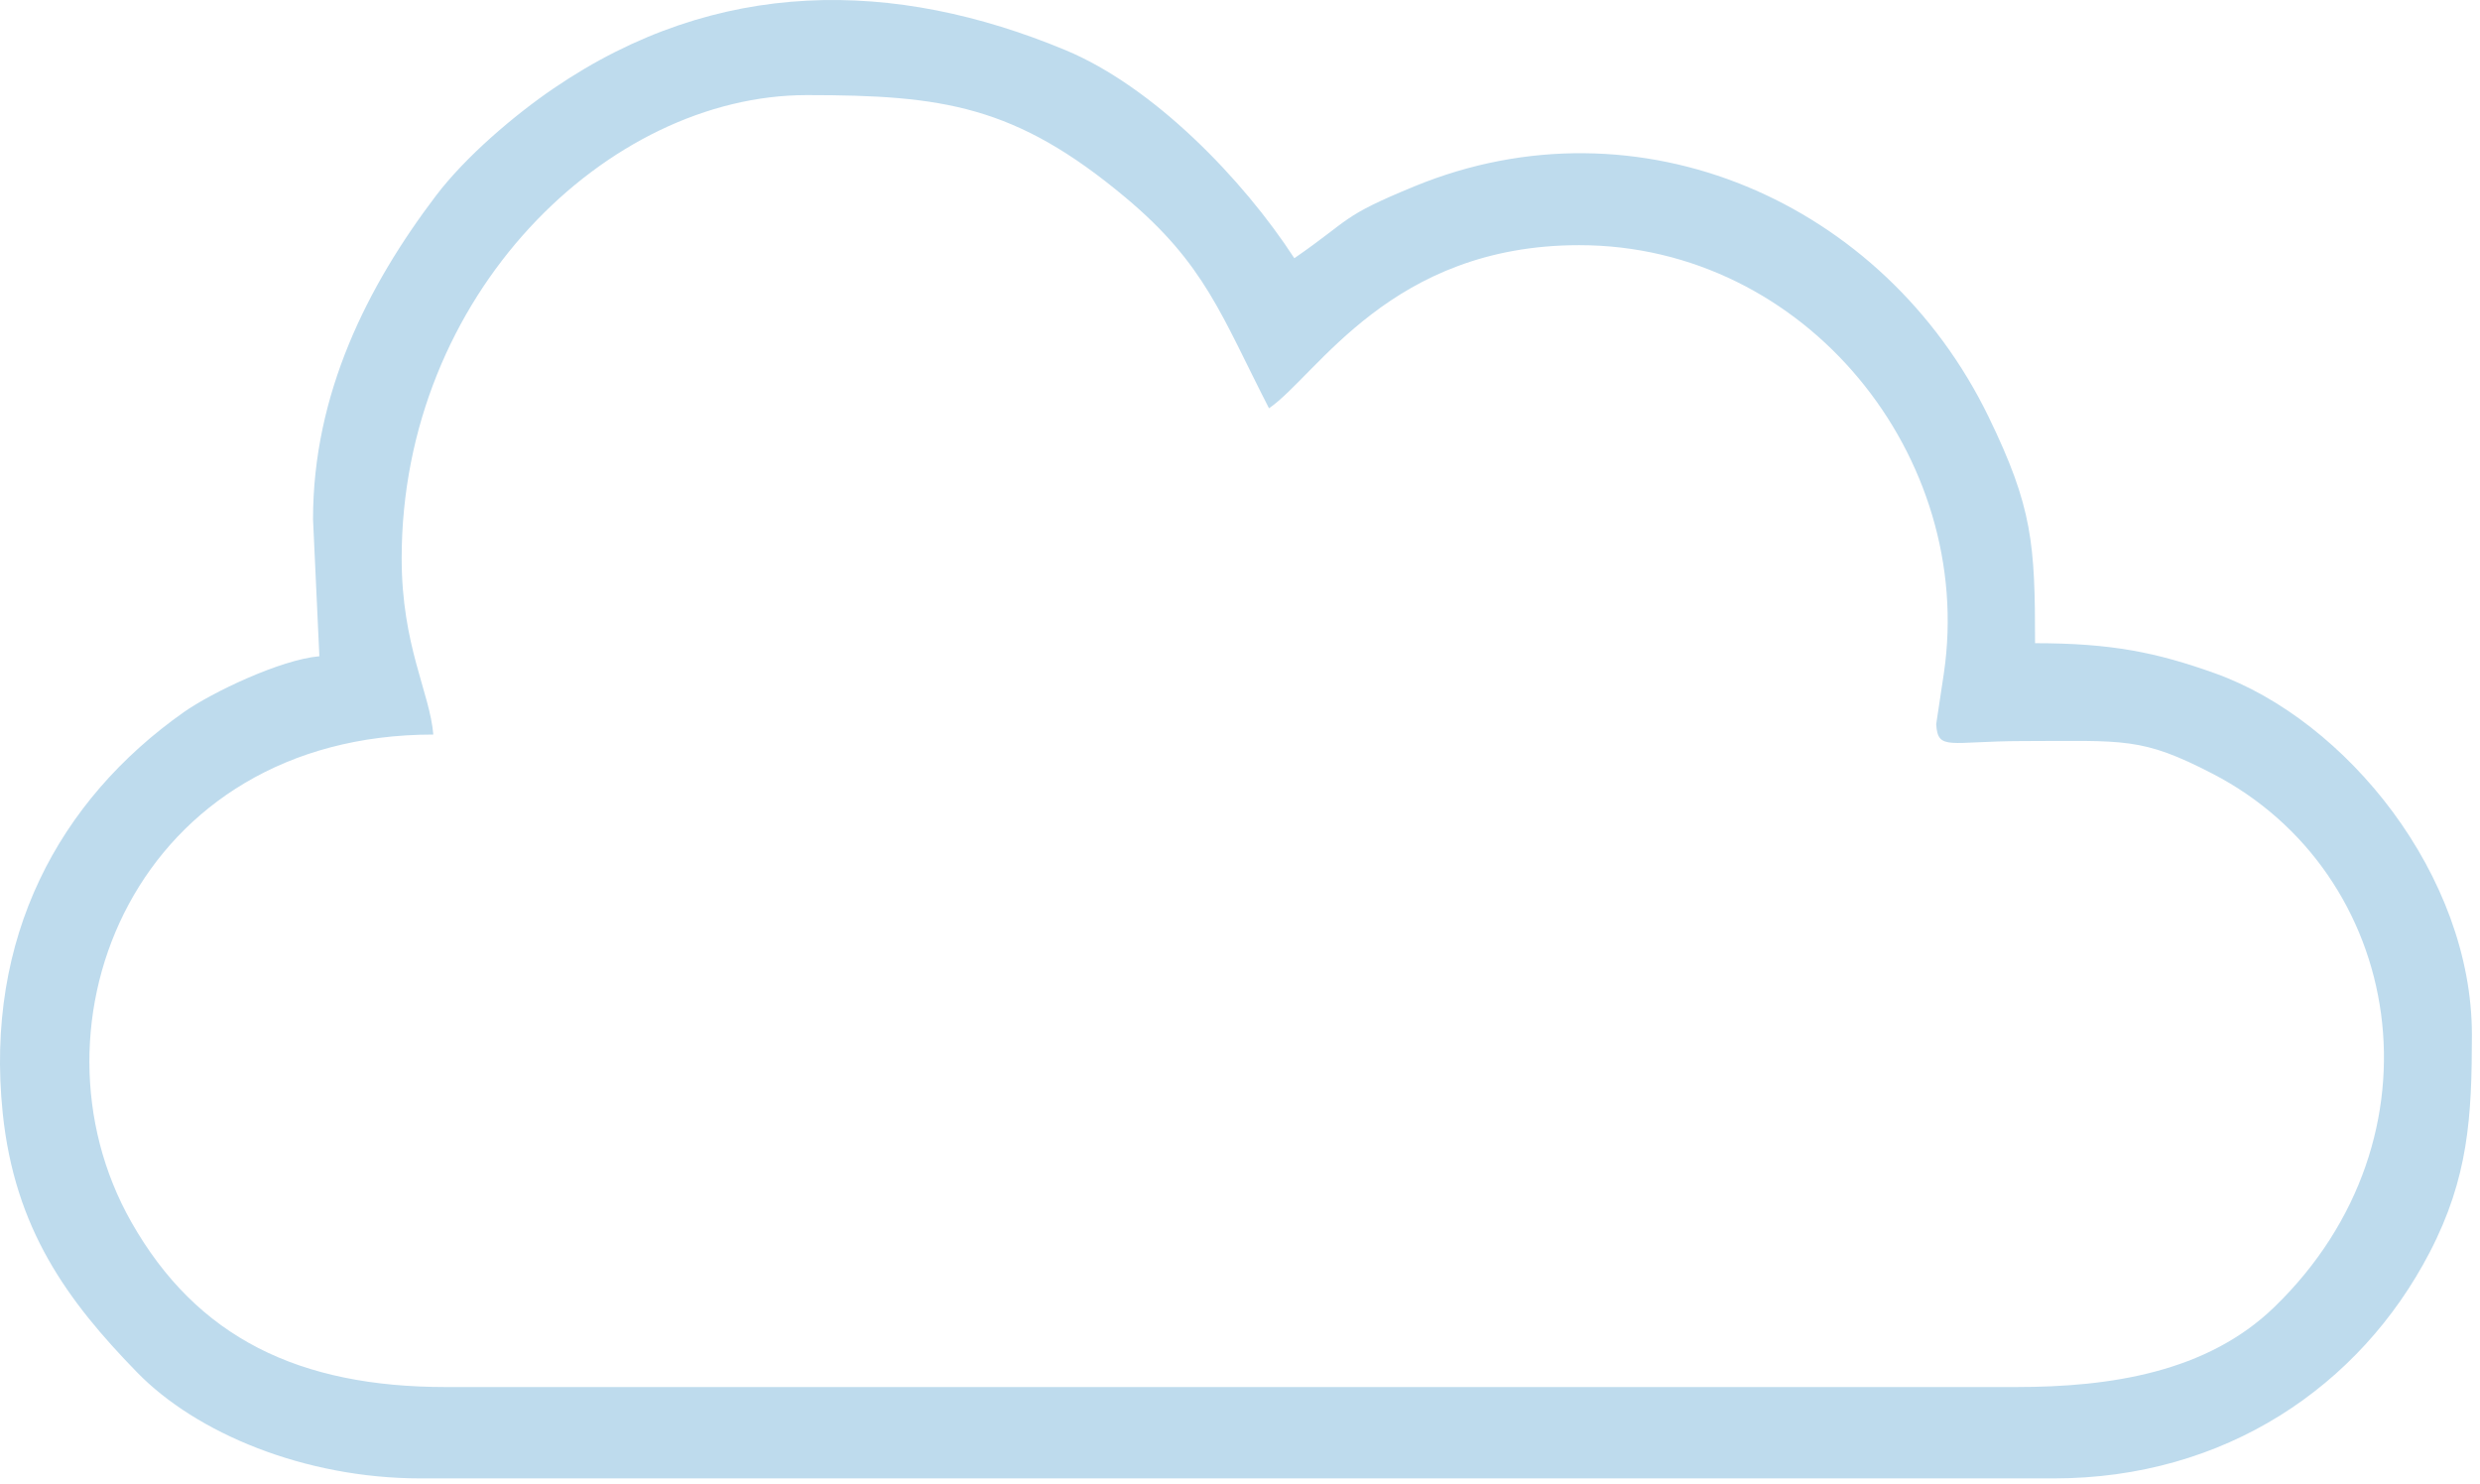 <svg width="284" height="170" viewBox="0 0 284 170" fill="none" xmlns="http://www.w3.org/2000/svg">
<path fill-rule="evenodd" clip-rule="evenodd" d="M45.997 63.944C45.997 33.724 69.587 10.891 92.397 10.891C107.978 10.891 116.275 12.072 128.877 22.61C138.002 30.24 139.865 36.129 145.322 46.758C150.873 42.927 159.272 28.077 180.847 28.077C206.883 28.077 226.237 52.411 222.605 77.099C222.553 77.451 221.724 82.899 221.726 82.933C221.915 86.026 223.215 84.881 231.596 84.867C243.366 84.848 245.238 84.402 253.355 88.594C275.343 99.948 280.519 130.269 260.428 149.702C252.753 157.126 241.754 158.842 230.872 158.842H51.072C34.274 158.842 22.567 153.222 15.036 139.941C2.194 117.293 15.591 84.12 49.622 84.12C49.236 79.347 45.997 73.936 45.997 63.944ZM35.847 59.461L36.572 75.153C32.116 75.535 24.208 79.325 21.039 81.561C6.718 91.666 -1.767 107.402 0.311 127.469C1.683 140.713 7.692 148.948 15.713 157.176C22.449 164.087 34.82 169.304 48.172 169.304H235.222C254.755 169.304 270.263 158.788 278.244 143.406C282.668 134.88 283.072 127.93 283.072 118.492C283.072 100.315 268.778 82.508 253.633 77.099C246.937 74.707 241.783 73.658 233.047 73.658C233.047 62.266 232.765 58.119 227.733 47.751C215.768 23.099 187.636 10.787 161.982 21.337C153.444 24.849 154.825 25.014 148.222 29.572C142.343 20.523 132.131 9.955 122.035 5.75C102.454 -2.406 82.178 -2.686 63.385 10.131C58.889 13.197 53.317 17.94 49.924 22.411C42.059 32.778 35.847 45.12 35.847 59.461Z" fill="#BEDBED"/>
</svg>
